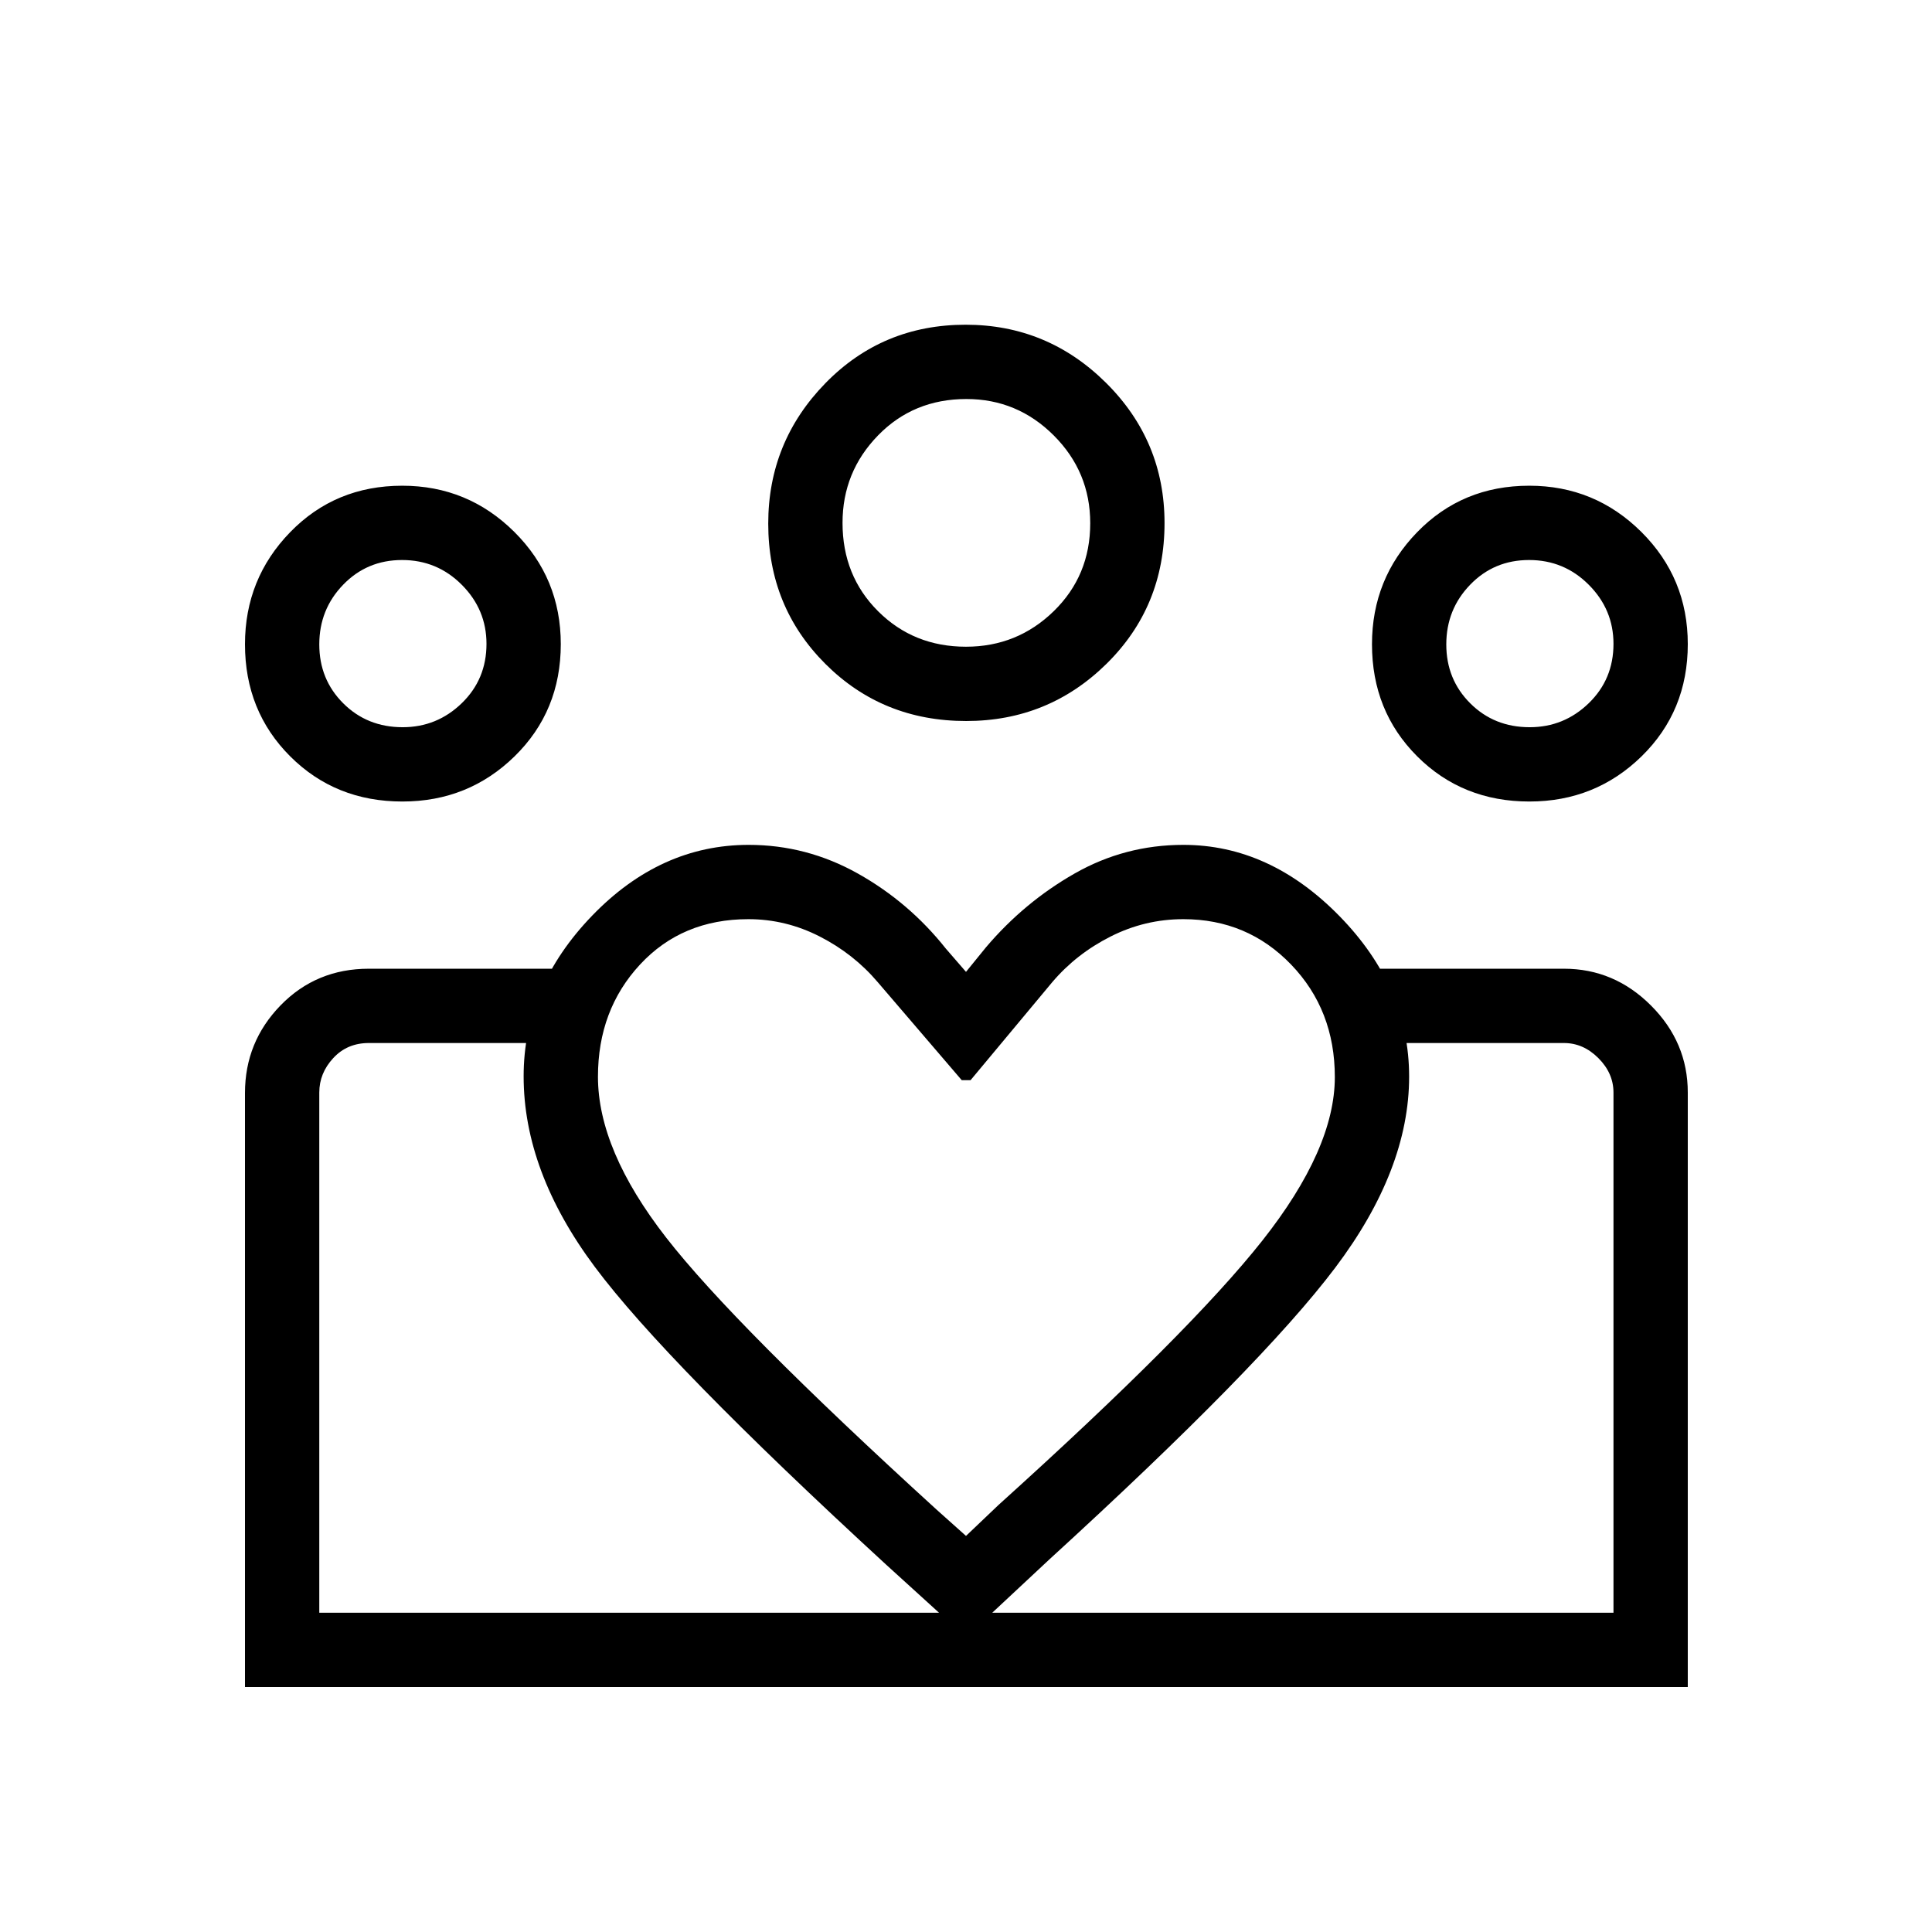 <svg xmlns="http://www.w3.org/2000/svg" height="24" viewBox="0 -960 960 960" width="24"><path d="M158.65-158.65V-441.73v283.08Zm643.08 0v-283.08V-158.65Zm-41.66-440q17.05 0 29.35-11.91 12.31-11.91 12.31-29.51 0-17.05-12.27-29.35-12.26-12.31-29.67-12.31-17.41 0-29.27 12.27-11.87 12.26-11.87 29.67 0 17.41 11.91 29.27 11.91 11.87 29.51 11.87Zm-.12 36.92q-33.3 0-55.76-22.45t-22.46-55.69q0-32.59 22.45-55.69 22.45-23.09 55.69-23.09 32.59 0 55.69 22.95 23.09 22.96 23.09 55.75 0 33.3-22.95 55.76-22.96 22.46-55.75 22.46Zm-279.94-76.92q25.49 0 43.61-17.68 18.11-17.67 18.11-43.68 0-25.49-18.11-43.61-18.12-18.11-43.42-18.11-26.32 0-43.93 18.11-17.62 18.12-17.62 43.42 0 26.32 17.68 43.93 17.67 17.62 43.68 17.62Zm.07 36.92q-41.54 0-69.95-28.38-28.4-28.37-28.4-69.71 0-40.64 28.38-69.74 28.37-29.09 69.71-29.09 40.64 0 69.74 28.86 29.09 28.87 29.09 69.71 0 41.54-28.86 69.95-28.87 28.4-69.71 28.4ZM297.12-425q0 36.38 33.9 79.96 33.9 43.58 134.36 135.16L480-196.81l16.15-15.38q95.05-85.76 131.09-131.35 36.03-45.6 36.03-81.28 0-33.3-21.71-55.88-21.72-22.57-53.56-22.57-19.08 0-36.14 8.62-17.05 8.61-29.01 22.69l-40.58 48.69h-4.39l-41.73-48.69q-11.96-14.08-28.82-22.69-16.85-8.62-35.46-8.62-32.93 0-53.84 22.54-20.91 22.54-20.91 55.73Zm-36.93-.19q0-44.52 33.98-79.76T372-540.19q28.85 0 54.27 14.25T470-488.62l10 11.54 10-12.3q18.96-22.31 43.94-36.56 24.98-14.25 54.06-14.25 42.96 0 77.58 35.4 34.61 35.4 34.61 79.74 0 46.28-36.77 95.03T521.23-184.96L480-146.46l-39.81-36.19Q330.96-283.04 295.58-330.47q-35.39-47.43-35.39-94.72Zm-60.12-173.46q17.05 0 29.35-11.91 12.31-11.91 12.31-29.51 0-17.05-12.27-29.35-12.26-12.31-29.67-12.31-17.41 0-29.27 12.27-11.87 12.26-11.87 29.67 0 17.41 11.91 29.27 11.91 11.87 29.51 11.87ZM483-121.73v-36.92h318.73v-258.47q0-9.61-7.5-17.11t-17.11-7.5h-94v-36.92h94q24.97 0 43.25 18.28t18.28 43.25v295.39H483Zm-324.35-36.92H483v36.92H121.73V-416.9q0-25.38 17.71-43.57 17.71-18.18 43.83-18.18h93.38v36.92h-93.38q-10.77 0-17.69 7.5-6.93 7.5-6.93 17.11v258.47Zm41.3-403.08q-33.3 0-55.76-22.45t-22.46-55.69q0-32.59 22.45-55.69 22.45-23.09 55.69-23.09 32.59 0 55.69 22.95 23.09 22.96 23.09 55.75 0 33.3-22.95 55.76-22.96 22.46-55.75 22.46ZM480-700Zm-280 60Zm560 0Z"/></svg>